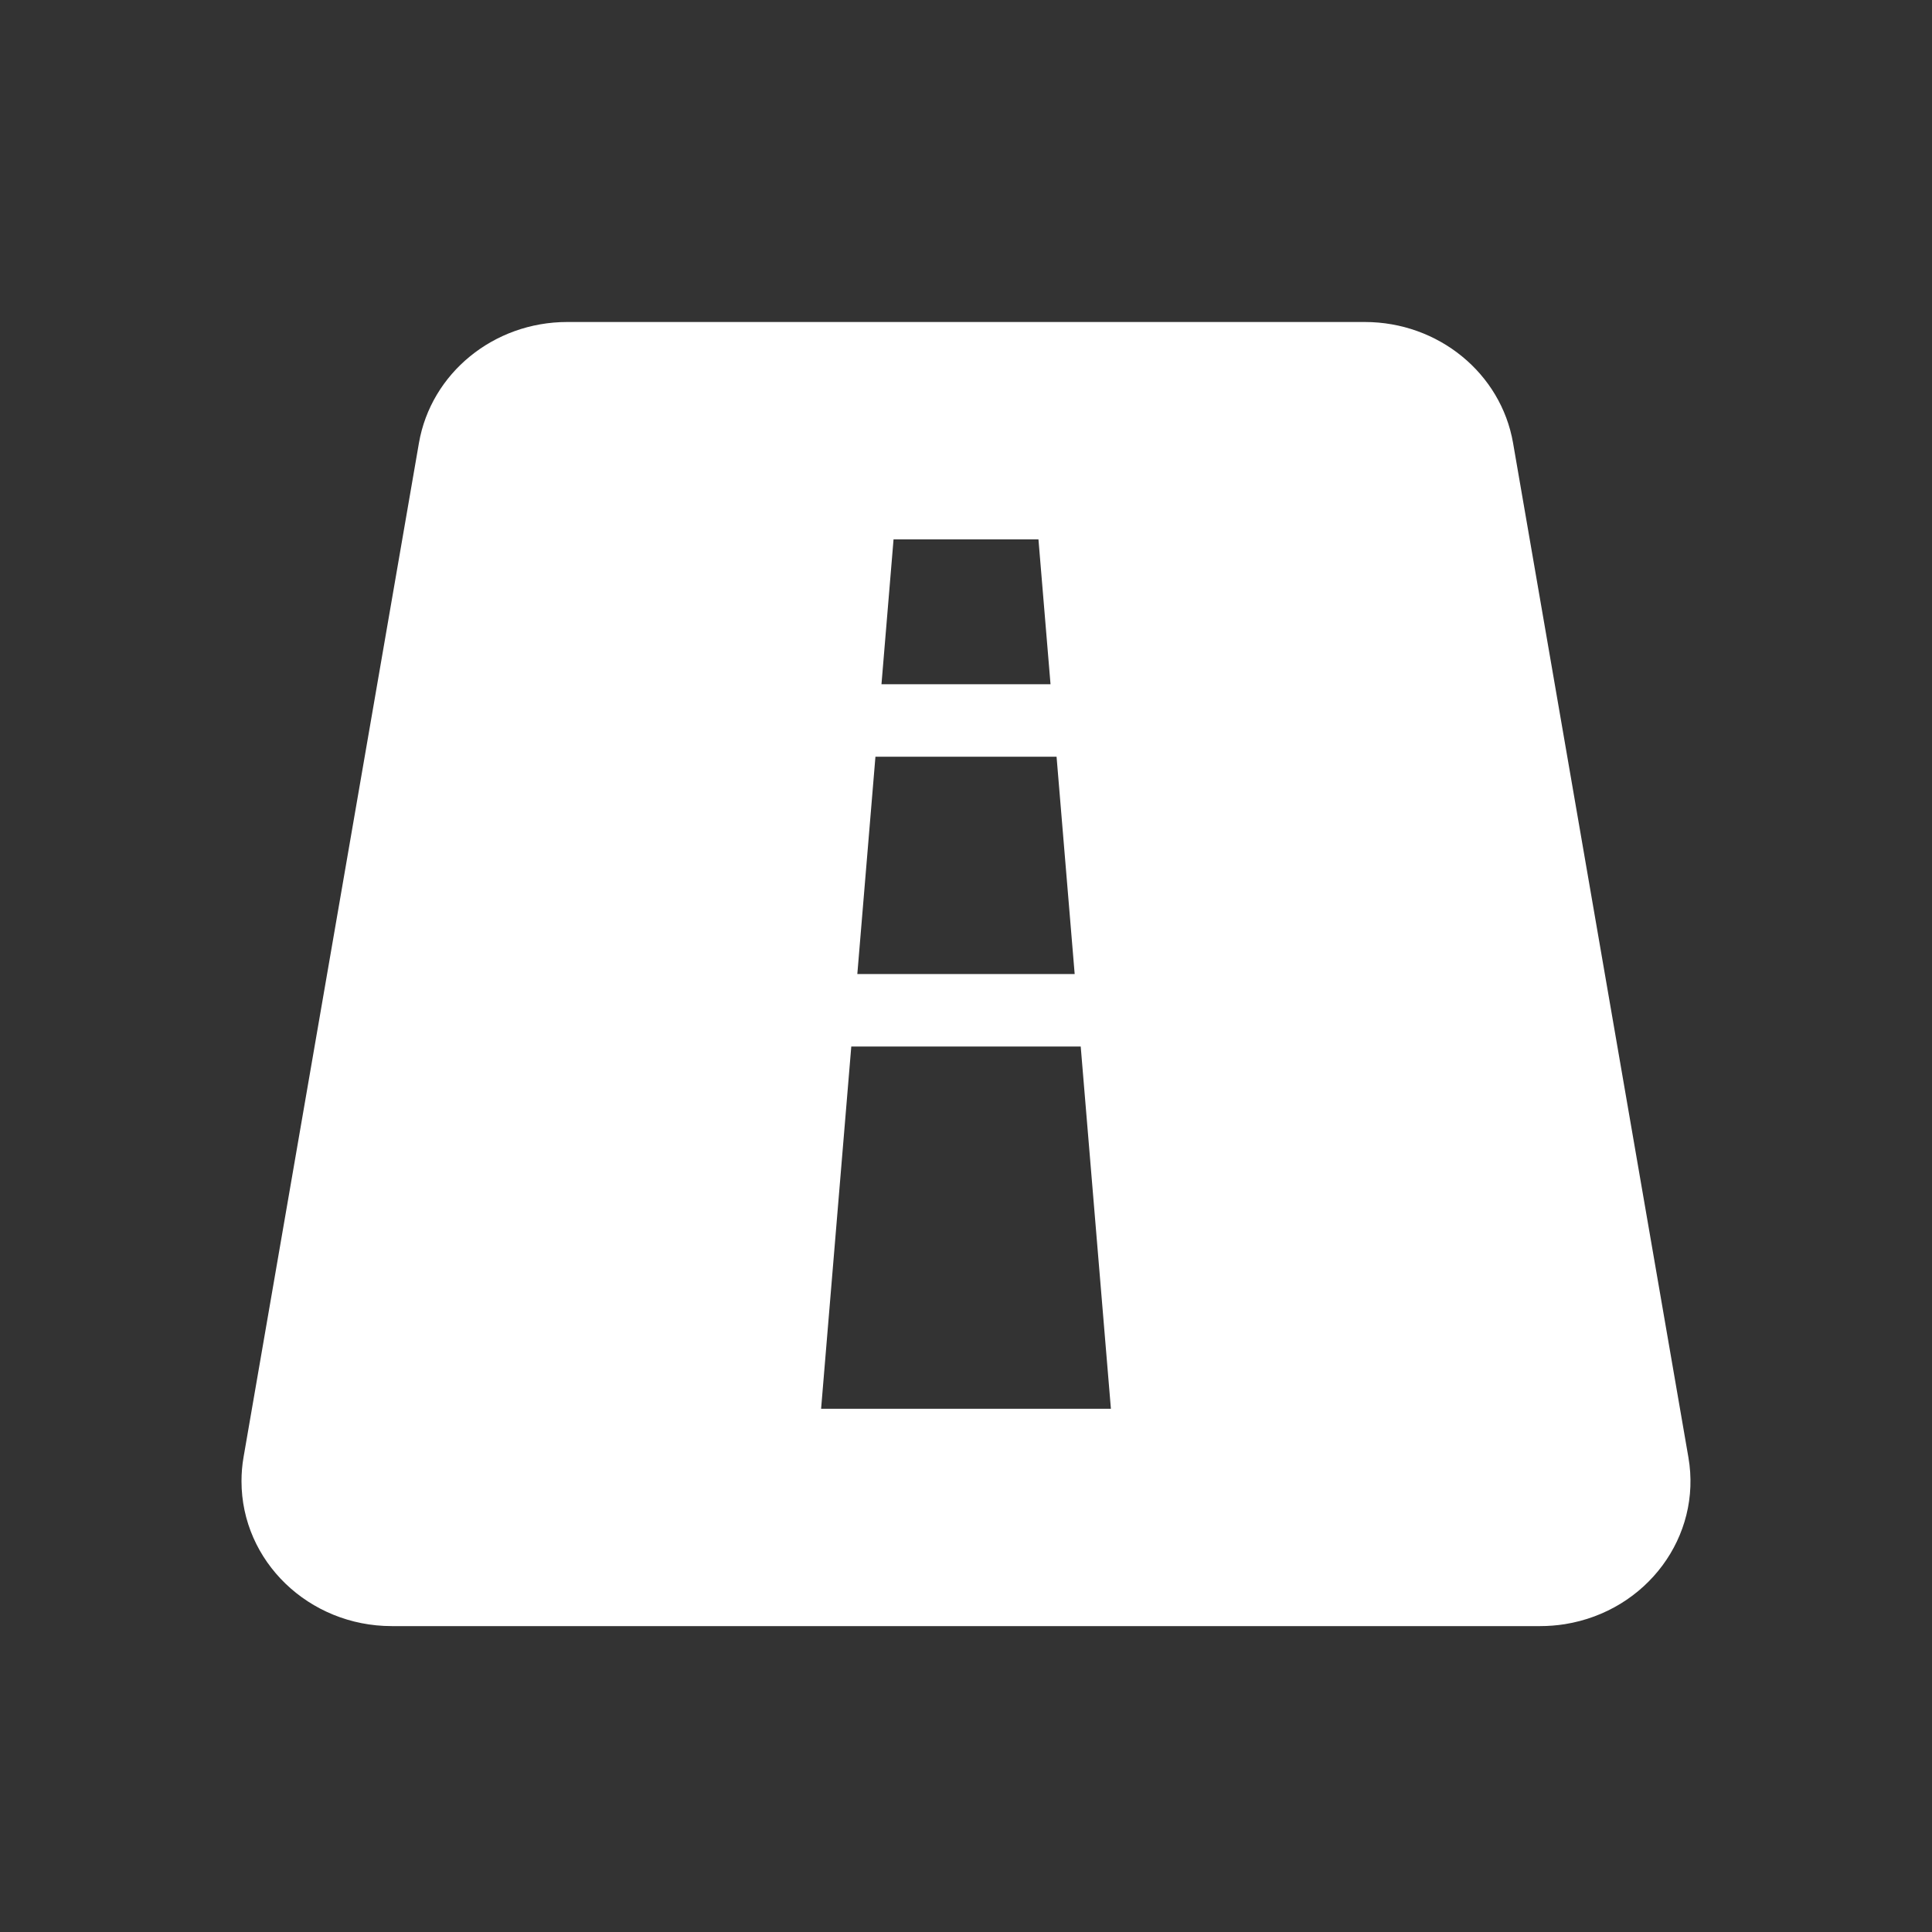 <?xml version="1.0" encoding="UTF-8"?>
<svg width="24px" height="24px" viewBox="0 0 24 24" version="1.1" xmlns="http://www.w3.org/2000/svg" xmlns:xlink="http://www.w3.org/1999/xlink">
    <rect x="0" y="0" width="24" height="24" fill="#333333" stroke="none"/>
    <!-- Generator: Sketch 51.1 (57501) - http://www.bohemiancoding.com/sketch -->
    <title>24/sb_icon/10</title>
    <desc>Created with Sketch.</desc>
    <defs></defs>
    <g id="24/sb_icon/10" stroke="none" stroke-width="1" fill="none" fill-rule="evenodd">
        <g id="icon/24x24/闸机/active" transform="translate(3, 4)" fill="#FFFFFF">
            <path d="M4.046,0 L13.954,0 C14.867,0 15.646,0.636 15.796,1.504 L17.974,14.104 C18.144,15.085 17.457,16.012 16.439,16.176 C16.338,16.192 16.235,16.2 16.132,16.2 L1.867,16.2 C0.836,16.2 0,15.394 0,14.4 C0,14.301 0.008,14.202 0.025,14.104 L2.204,1.504 C2.354,0.636 3.133,0 4.046,0 Z M10.35,8.1 L10.125,5.4 L7.875,5.4 L7.65,8.1 L10.35,8.1 Z M10.425,9 L7.575,9 L7.2,13.5 L10.8,13.5 L10.425,9 Z M10.05,4.5 L9.9,2.7 L8.1,2.7 L7.95,4.5 L10.05,4.5 Z" id="Combined-Shape"></path>
        </g>
    </g>
</svg>
